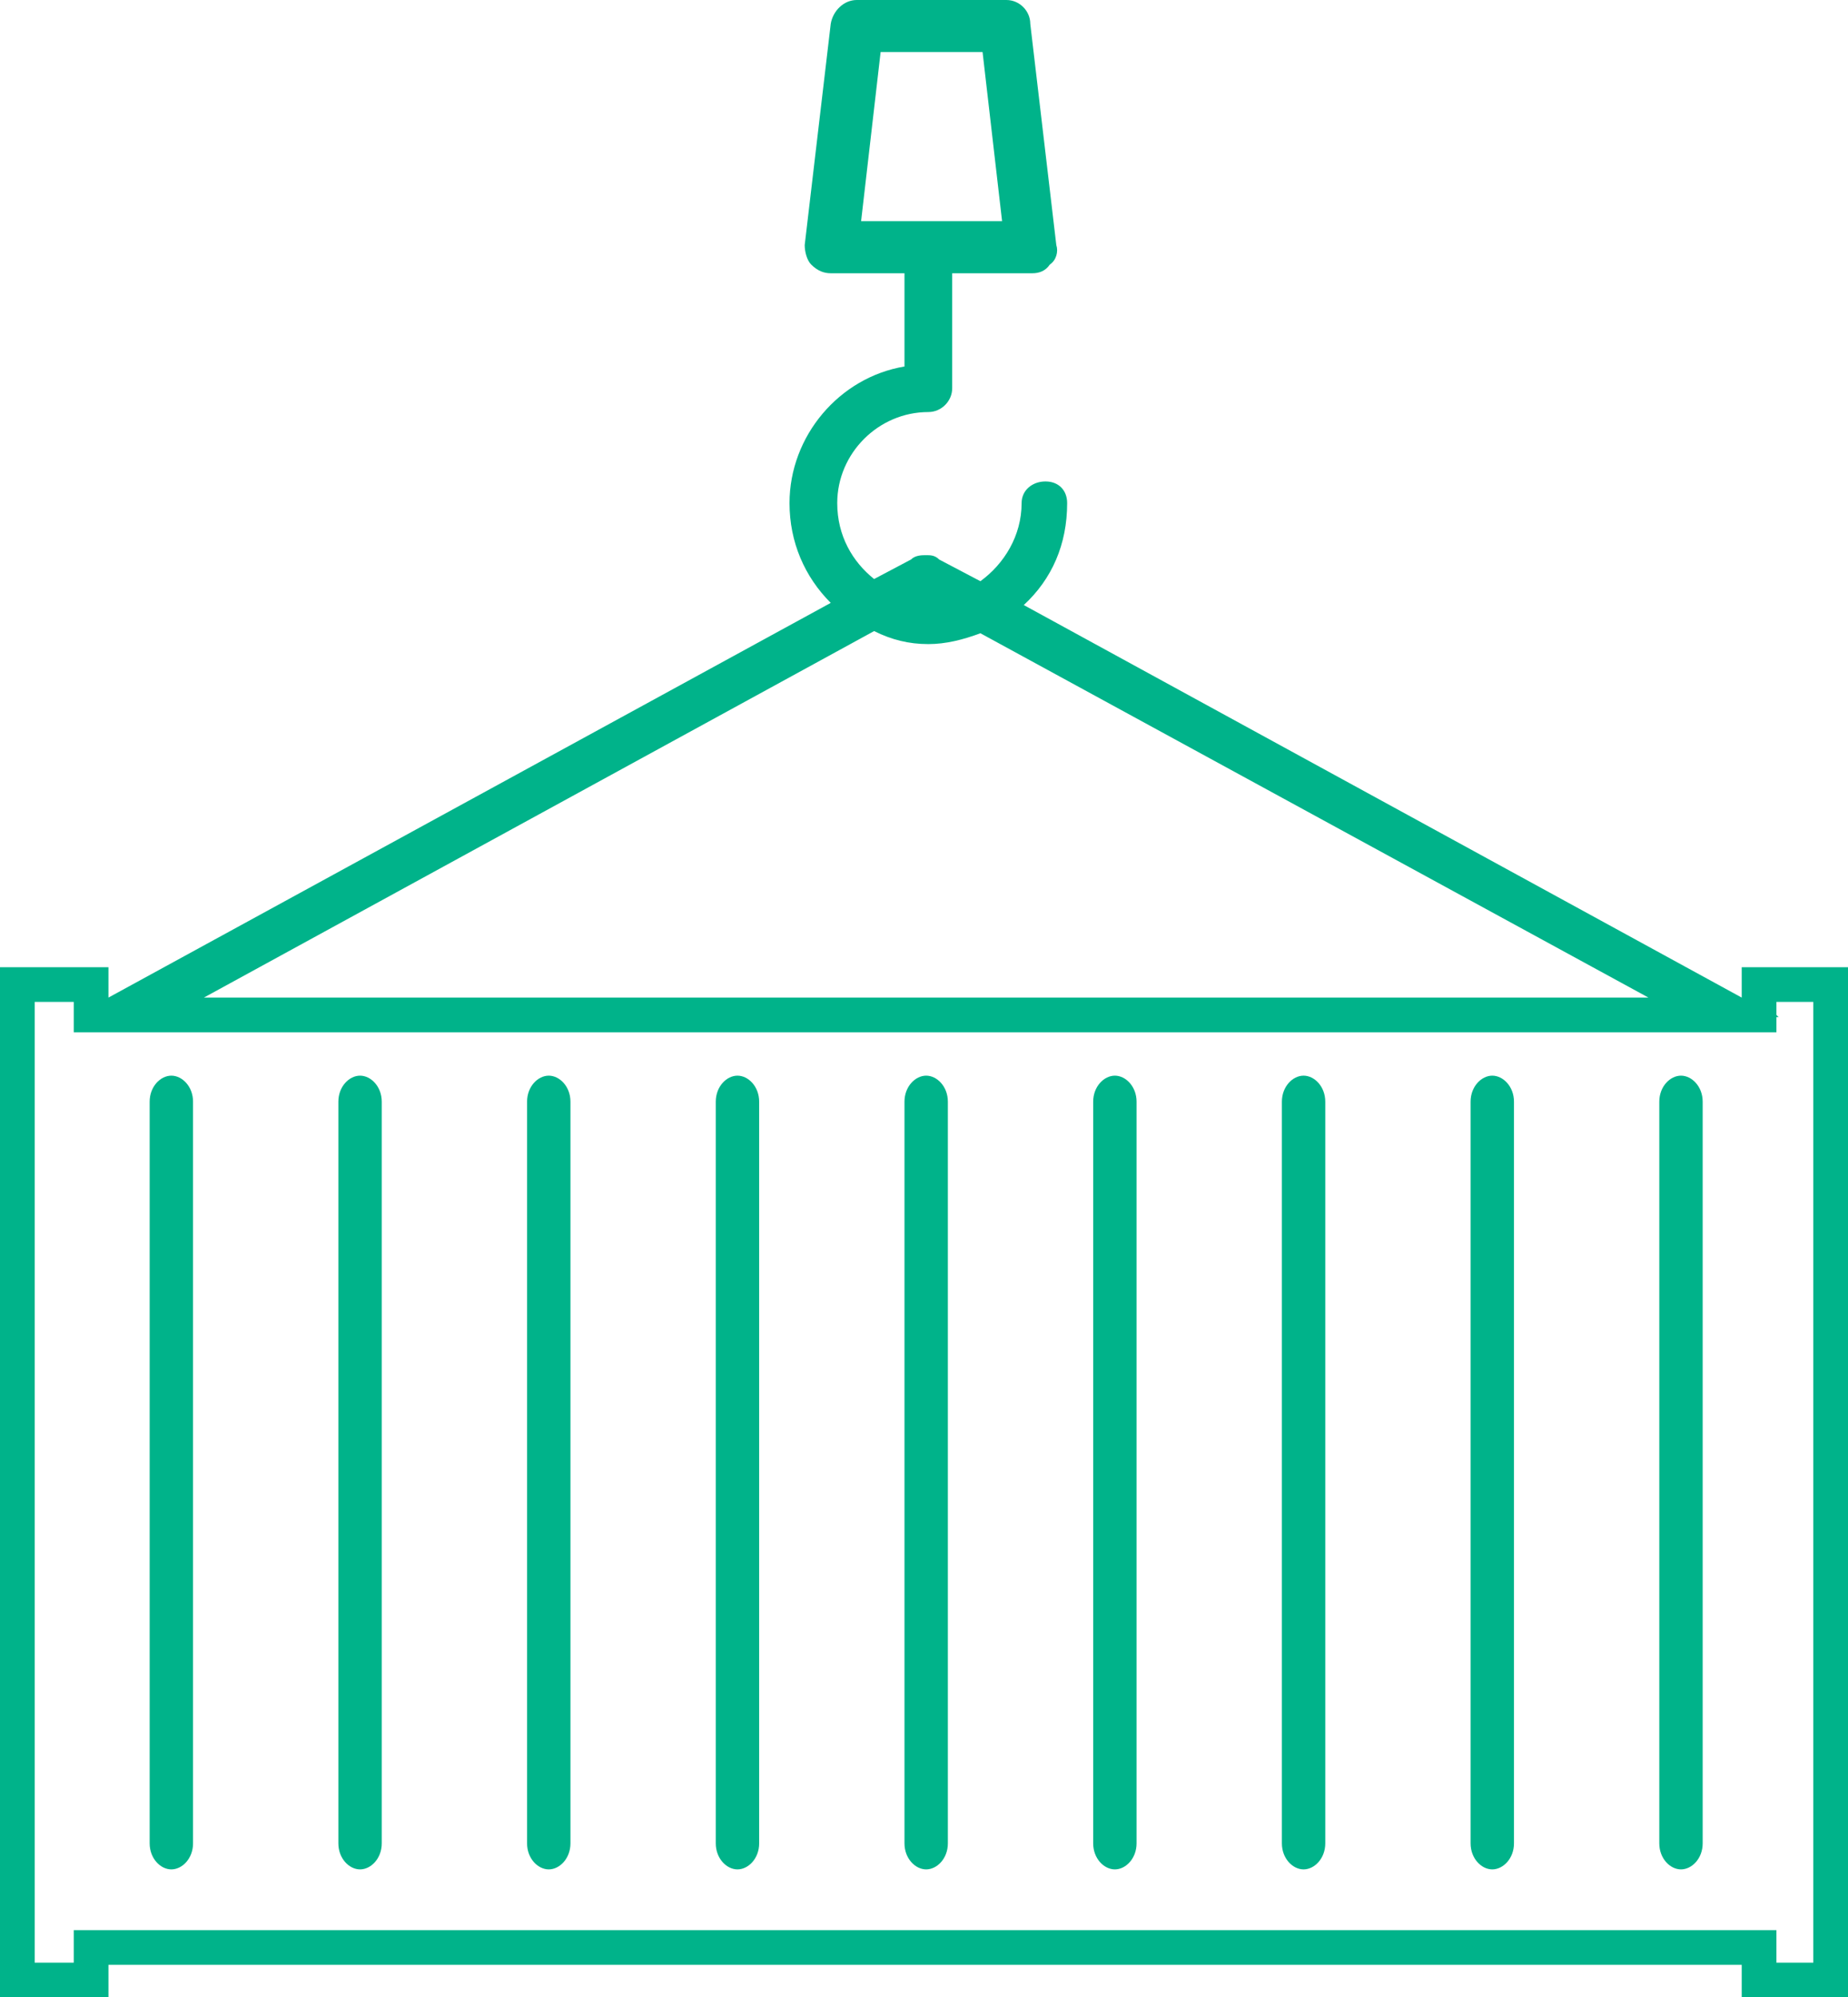 <?xml version="1.0" encoding="UTF-8" standalone="no"?>
<svg
   xmlns:dc="http://purl.org/dc/elements/1.1/"
   xmlns:cc="http://creativecommons.org/ns#"
   xmlns:rdf="http://www.w3.org/1999/02/22-rdf-syntax-ns#"
   xmlns:svg="http://www.w3.org/2000/svg"
   xmlns="http://www.w3.org/2000/svg"
   xmlns:sodipodi="http://sodipodi.sourceforge.net/DTD/sodipodi-0.dtd"
   xmlns:inkscape="http://www.inkscape.org/namespaces/inkscape"
   version="1.1"
   width="852"
   height="921"
   id="svg24"
   sodipodi:docname="container02.svg"
   inkscape:version="0.92.3 (2405546, 2018-03-11)">
  <defs
     id="defs28" />
  <sodipodi:namedview
     pagecolor="#00B38A"
     bordercolor="#666666"
     borderopacity="1"
     objecttolerance="10"
     gridtolerance="10"
     guidetolerance="10"
     inkscape:pageopacity="0"
     inkscape:pageshadow="2"
     inkscape:window-width="838"
     inkscape:window-height="480"
     id="namedview26"
     showgrid="false"
     inkscape:zoom="0.25624321"
     inkscape:cx="426"
     inkscape:cy="460.5"
     inkscape:window-x="49"
     inkscape:window-y="27"
     inkscape:window-maximized="0"
     inkscape:current-layer="svg24" />
  <g
     transform="translate(139, 170)"
     id="g22"
     style="fill:#00B38A">
    <path
       d="M 664,276 C 664,290 664,290 664,290 C 333,109 333,109 333,109 C 346,97 353,81 353,62 C 353,56 349,52 343,52 C 337,52 332,56 332,62 C 332,77 324,90 313,98 C 294,88 294,88 294,88 C 292,86 290,86 288,86 C 286,86 283,86 281,88 C 264,97 264,97 264,97 C 254,89 247,77 247,62 C 247,39 266,20 289,20 C 295,20 300,15 300,9 C 300,-44 300,-44 300,-44 C 302,-44 302,-44 302,-44 C 337,-44 337,-44 337,-44 C 340,-44 343,-45 345,-48 C 348,-50 349,-54 348,-57 C 336,-159 336,-159 336,-159 C 336,-165 331,-170 325,-170 C 256,-170 256,-170 256,-170 C 250,-170 245,-165 244,-159 C 232,-57 232,-57 232,-57 C 232,-54 233,-50 235,-48 C 238,-45 241,-44 244,-44 C 278,-44 278,-44 278,-44 C 278,-1 278,-1 278,-1 C 248,4 225,31 225,62 C 225,80 232,96 244,108 C -89,290 -89,290 -89,290 C -89,276 -89,276 -89,276 C -139,276 -139,276 -139,276 C -139,751 -139,751 -139,751 C -89,751 -89,751 -89,751 C -89,736 -89,736 -89,736 C 664,736 664,736 664,736 C 664,751 664,751 664,751 C 713,751 713,751 713,751 C 713,276 713,276 713,276 Z M 258,-68 C 267,-146 267,-146 267,-146 C 314,-146 314,-146 314,-146 C 323,-68 323,-68 323,-68 Z M 264,121 C 272,125 280,127 289,127 C 297,127 305,125 313,122 C 621,290 621,290 621,290 C -45,290 -45,290 -45,290 Z M 697,735 C 680,735 680,735 680,735 C 680,720 680,720 680,720 C -105,720 -105,720 -105,720 C -105,735 -105,735 -105,735 C -123,735 -123,735 -123,735 C -123,292 -123,292 -123,292 C -105,292 -105,292 -105,292 C -105,299 -105,299 -105,299 C -106,299 -106,299 -106,299 C -105,299 -105,299 -105,299 C -105,306 -105,306 -105,306 C 680,306 680,306 680,306 C 680,299 680,299 680,299 C 681,299 681,299 681,299 C 680,298 680,298 680,298 C 680,292 680,292 680,292 C 697,292 697,292 697,292 Z "
       fill="#425152"
       stroke="none"
       id="path2"
       style="fill:#00B38A" />
    <path
       d="M -60,326 C -65,326 -70,331 -70,338 C -70,680 -70,680 -70,680 C -70,687 -65,692 -60,692 C -55,692 -50,687 -50,680 C -50,338 -50,338 -50,338 C -50,331 -55,326 -60,326 Z "
       fill="#425152"
       stroke="none"
       id="path4"
       style="fill:#00B38A" />
    <path
       d="M 27,326 C 22,326 17,331 17,338 C 17,680 17,680 17,680 C 17,687 22,692 27,692 C 32,692 37,687 37,680 C 37,338 37,338 37,338 C 37,331 32,326 27,326 Z "
       fill="#425152"
       stroke="none"
       id="path6"
       style="fill:#00B38A" />
    <path
       d="M 114,326 C 109,326 104,331 104,338 C 104,680 104,680 104,680 C 104,687 109,692 114,692 C 119,692 124,687 124,680 C 124,338 124,338 124,338 C 124,331 119,326 114,326 Z "
       fill="#425152"
       stroke="none"
       id="path8"
       style="fill:#00B38A" />
    <path
       d="M 201,326 C 196,326 191,331 191,338 C 191,680 191,680 191,680 C 191,687 196,692 201,692 C 206,692 211,687 211,680 C 211,338 211,338 211,338 C 211,331 206,326 201,326 Z "
       fill="#425152"
       stroke="none"
       id="path10"
       style="fill:#00B38A" />
    <path
       d="M 288,326 C 283,326 278,331 278,338 C 278,680 278,680 278,680 C 278,687 283,692 288,692 C 293,692 298,687 298,680 C 298,338 298,338 298,338 C 298,331 293,326 288,326 Z "
       fill="#425152"
       stroke="none"
       id="path12"
       style="fill:#00B38A" />
    <path
       d="M 375,326 C 370,326 365,331 365,338 C 365,680 365,680 365,680 C 365,687 370,692 375,692 C 380,692 385,687 385,680 C 385,338 385,338 385,338 C 385,331 380,326 375,326 Z "
       fill="#425152"
       stroke="none"
       id="path14"
       style="fill:#00B38A" />
    <path
       d="M 462,326 C 457,326 452,331 452,338 C 452,680 452,680 452,680 C 452,687 457,692 462,692 C 467,692 472,687 472,680 C 472,338 472,338 472,338 C 472,331 467,326 462,326 Z "
       fill="#425152"
       stroke="none"
       id="path16"
       style="fill:#00B38A" />
    <path
       d="M 549,326 C 544,326 539,331 539,338 C 539,680 539,680 539,680 C 539,687 544,692 549,692 C 554,692 559,687 559,680 C 559,338 559,338 559,338 C 559,331 554,326 549,326 Z "
       fill="#425152"
       stroke="none"
       id="path18"
       style="fill:#00B38A" />
    <path
       d="M 636,326 C 631,326 626,331 626,338 C 626,680 626,680 626,680 C 626,687 631,692 636,692 C 641,692 646,687 646,680 C 646,338 646,338 646,338 C 646,331 641,326 636,326 Z "
       fill="#425152"
       stroke="none"
       id="path20"
       style="fill:#00B38A" />
  </g>
</svg>
